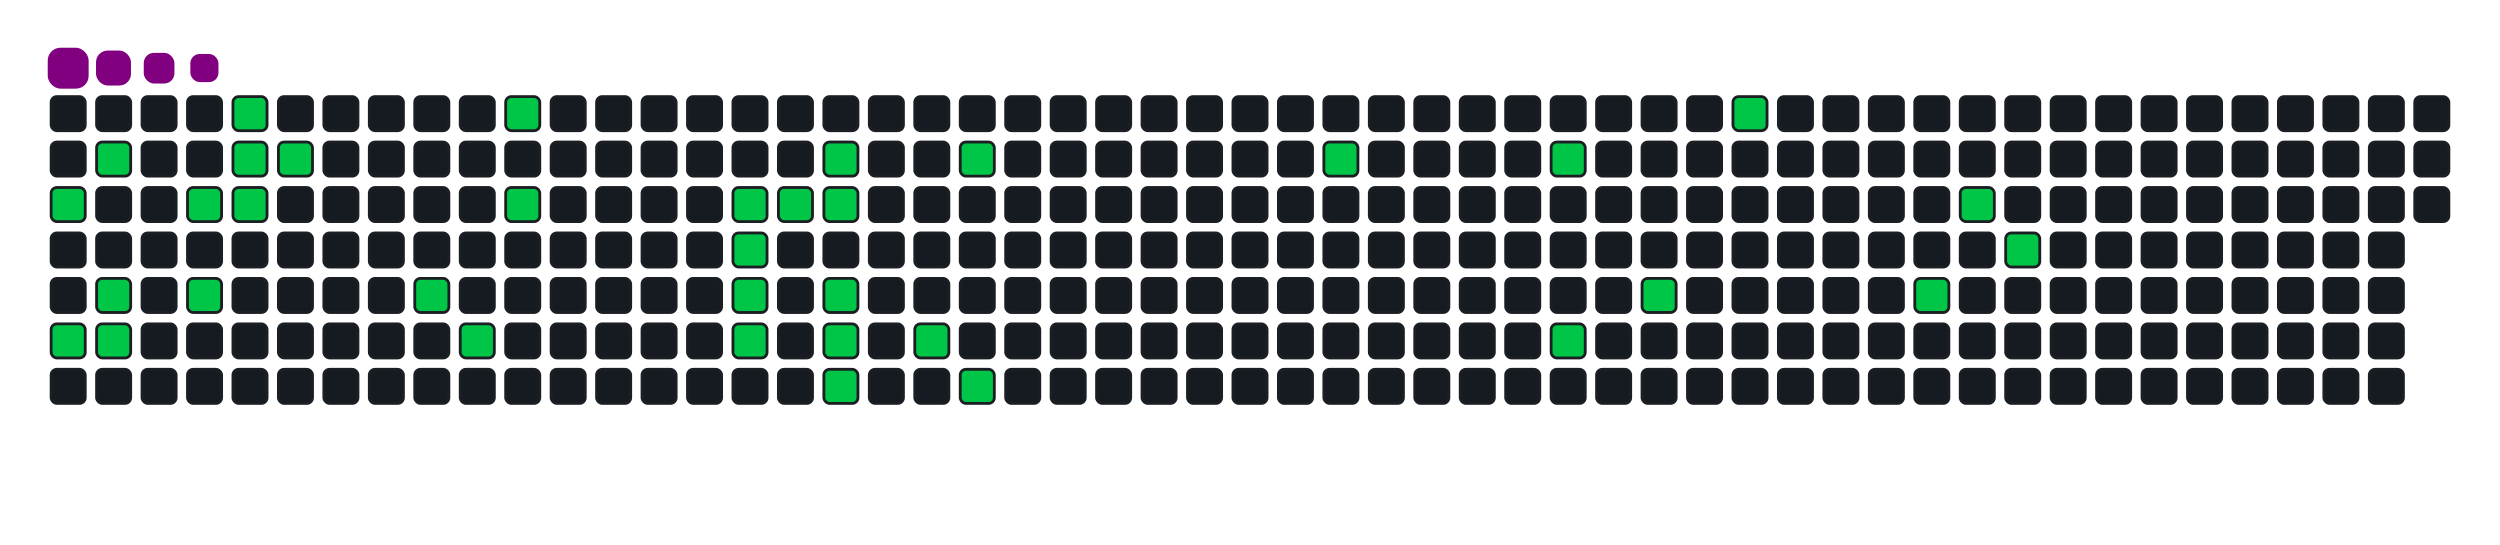 <svg viewBox="-16 -32 880 192" width="880" height="192" xmlns="http://www.w3.org/2000/svg"><desc>Generated with https://github.com/Platane/snk</desc><style>:root{--cb:#1b1f230a;--cs:purple;--ce:#161b22;--c0:#161b22;--c1:#01311f;--c2:#034525;--c3:#0f6d31;--c4:#00c647}.c{shape-rendering:geometricPrecision;fill:#161b22;stroke-width:1px;stroke:#1b1f230a;animation:none 15700ms linear infinite;width:12px;height:12px}@keyframes c0{3.17%{fill:#00c647}3.19%,100%{fill:#161b22}}.c.c0{fill:#00c647;animation-name:c0}@keyframes c1{14%{fill:#00c647}14.02%,100%{fill:#161b22}}.c.c1{fill:#00c647;animation-name:c1}@keyframes c2{1.9%{fill:#00c647}1.92%,100%{fill:#161b22}}.c.c2{fill:#00c647;animation-name:c2}@keyframes c3{12.73%{fill:#00c647}12.75%,100%{fill:#161b22}}.c.c3{fill:#00c647;animation-name:c3}@keyframes c4{13.37%{fill:#00c647}13.39%,100%{fill:#161b22}}.c.c4{fill:#00c647;animation-name:c4}@keyframes c5{5.09%{fill:#00c647}5.11%,100%{fill:#161b22}}.c.c5{fill:#00c647;animation-name:c5}@keyframes c6{11.45%{fill:#00c647}11.47%,100%{fill:#161b22}}.c.c6{fill:#00c647;animation-name:c6}@keyframes c7{8.27%{fill:#00c647}8.29%,100%{fill:#161b22}}.c.c7{fill:#00c647;animation-name:c7}@keyframes c8{6.36%{fill:#00c647}6.38%,100%{fill:#161b22}}.c.c8{fill:#00c647;animation-name:c8}@keyframes c9{5.72%{fill:#00c647}5.74%,100%{fill:#161b22}}.c.c9{fill:#00c647;animation-name:c9}@keyframes ca{7%{fill:#00c647}7.02%,100%{fill:#161b22}}.c.ca{fill:#00c647;animation-name:ca}@keyframes cb{19.74%{fill:#00c647}19.76%,100%{fill:#161b22}}.c.cb{fill:#00c647;animation-name:cb}@keyframes cc{21.01%{fill:#00c647}21.03%,100%{fill:#161b22}}.c.cc{fill:#00c647;animation-name:cc}@keyframes cd{24.83%{fill:#00c647}24.85%,100%{fill:#161b22}}.c.cd{fill:#00c647;animation-name:cd}@keyframes ce{23.56%{fill:#00c647}23.58%,100%{fill:#161b22}}.c.ce{fill:#00c647;animation-name:ce}@keyframes cf{29.29%{fill:#00c647}29.31%,100%{fill:#161b22}}.c.cf{fill:#00c647;animation-name:cf}@keyframes cg{42.67%{fill:#00c647}42.69%,100%{fill:#161b22}}.c.cg{fill:#00c647;animation-name:cg}@keyframes ch{42.03%{fill:#00c647}42.05%,100%{fill:#161b22}}.c.ch{fill:#00c647;animation-name:ch}@keyframes ci{45.21%{fill:#00c647}45.23%,100%{fill:#161b22}}.c.ci{fill:#00c647;animation-name:ci}@keyframes cj{29.93%{fill:#00c647}29.95%,100%{fill:#161b22}}.c.cj{fill:#00c647;animation-name:cj}@keyframes ck{31.2%{fill:#00c647}31.22%,100%{fill:#161b22}}.c.ck{fill:#00c647;animation-name:ck}@keyframes cl{30.56%{fill:#00c647}30.58%,100%{fill:#161b22}}.c.cl{fill:#00c647;animation-name:cl}@keyframes cm{40.75%{fill:#00c647}40.77%,100%{fill:#161b22}}.c.cm{fill:#00c647;animation-name:cm}@keyframes cn{40.12%{fill:#00c647}40.14%,100%{fill:#161b22}}.c.cn{fill:#00c647;animation-name:cn}@keyframes co{39.48%{fill:#00c647}39.5%,100%{fill:#161b22}}.c.co{fill:#00c647;animation-name:co}@keyframes cp{36.3%{fill:#00c647}36.32%,100%{fill:#161b22}}.c.cp{fill:#00c647;animation-name:cp}@keyframes cq{33.11%{fill:#00c647}33.13%,100%{fill:#161b22}}.c.cq{fill:#00c647;animation-name:cq}@keyframes cr{37.57%{fill:#00c647}37.59%,100%{fill:#161b22}}.c.cr{fill:#00c647;animation-name:cr}@keyframes cs{56.04%{fill:#00c647}56.06%,100%{fill:#161b22}}.c.cs{fill:#00c647;animation-name:cs}@keyframes ct{59.23%{fill:#00c647}59.25%,100%{fill:#161b22}}.c.ct{fill:#00c647;animation-name:ct}@keyframes cu{61.77%{fill:#00c647}61.79%,100%{fill:#161b22}}.c.cu{fill:#00c647;animation-name:cu}@keyframes cv{63.68%{fill:#00c647}63.7%,100%{fill:#161b22}}.c.cv{fill:#00c647;animation-name:cv}@keyframes cw{75.15%{fill:#00c647}75.17%,100%{fill:#161b22}}.c.cw{fill:#00c647;animation-name:cw}@keyframes cx{67.51%{fill:#00c647}67.53%,100%{fill:#161b22}}.c.cx{fill:#00c647;animation-name:cx}@keyframes cy{70.69%{fill:#00c647}70.71%,100%{fill:#161b22}}.c.cy{fill:#00c647;animation-name:cy}@keyframes cz{69.42%{fill:#00c647}69.44%,100%{fill:#161b22}}.c.cz{fill:#00c647;animation-name:cz}.u{transform-origin:0 0;transform:scale(0,1);animation:none linear 15700ms infinite}@keyframes u0{1.9%{transform:scale(0.000,1)}1.92%,3.17%{transform:scale(0.028,1)}3.19%,5.09%{transform:scale(0.056,1)}5.11%,5.72%{transform:scale(0.083,1)}5.74%,6.36%{transform:scale(0.111,1)}6.38%,7%{transform:scale(0.139,1)}7.02%,8.27%{transform:scale(0.167,1)}8.29%,11.45%{transform:scale(0.194,1)}11.47%,12.73%{transform:scale(0.222,1)}12.75%,13.37%{transform:scale(0.250,1)}13.39%,14%{transform:scale(0.278,1)}14.02%,19.74%{transform:scale(0.306,1)}19.76%,21.01%{transform:scale(0.333,1)}21.03%,23.56%{transform:scale(0.361,1)}23.58%,24.83%{transform:scale(0.389,1)}24.85%,29.29%{transform:scale(0.417,1)}29.31%,29.93%{transform:scale(0.444,1)}29.95%,30.56%{transform:scale(0.472,1)}30.58%,31.2%{transform:scale(0.500,1)}31.22%,33.11%{transform:scale(0.528,1)}33.13%,36.3%{transform:scale(0.556,1)}36.32%,37.57%{transform:scale(0.583,1)}37.59%,39.48%{transform:scale(0.611,1)}39.5%,40.12%{transform:scale(0.639,1)}40.14%,40.75%{transform:scale(0.667,1)}40.77%,42.03%{transform:scale(0.694,1)}42.05%,42.67%{transform:scale(0.722,1)}42.69%,45.21%{transform:scale(0.750,1)}45.23%,56.04%{transform:scale(0.778,1)}56.06%,59.23%{transform:scale(0.806,1)}59.25%,61.77%{transform:scale(0.833,1)}61.79%,63.68%{transform:scale(0.861,1)}63.7%,67.51%{transform:scale(0.889,1)}67.53%,69.42%{transform:scale(0.917,1)}69.44%,70.69%{transform:scale(0.944,1)}70.71%,75.15%{transform:scale(0.972,1)}75.17%,100%{transform:scale(1.000,1)}}.u.u0{fill:#00c647;animation-name:u0;transform-origin:0.0px 0}.s{shape-rendering:geometricPrecision;fill:purple;animation:none linear 15700ms infinite}@keyframes s0{0%,99.36%{transform:translate(0px,-16px)}0.64%{transform:translate(0px,0px)}1.27%{transform:translate(16px,0px)}1.91%{transform:translate(16px,16px)}2.55%{transform:translate(0px,16px)}3.18%{transform:translate(0px,32px)}5.73%{transform:translate(64px,32px)}6.37%{transform:translate(64px,16px)}7.01%{transform:translate(80px,16px)}7.64%{transform:translate(80px,0px)}8.92%{transform:translate(48px,0px)}11.46%{transform:translate(48px,64px)}12.74%{transform:translate(16px,64px)}13.38%{transform:translate(16px,80px)}14.01%{transform:translate(0px,80px)}14.65%{transform:translate(0px,64px)}20.38%{transform:translate(144px,64px)}21.02%{transform:translate(144px,80px)}21.66%{transform:translate(160px,80px)}24.84%{transform:translate(160px,0px)}28.03%{transform:translate(240px,0px)}29.3%{transform:translate(240px,32px)}30.57%{transform:translate(272px,32px)}31.21%{transform:translate(272px,16px)}33.12%{transform:translate(320px,16px)}33.76%{transform:translate(320px,32px)}34.39%{transform:translate(304px,32px)}36.31%{transform:translate(304px,80px)}36.94%{transform:translate(320px,80px)}37.58%{transform:translate(320px,96px)}39.49%{transform:translate(272px,96px)}40.76%{transform:translate(272px,64px)}42.04%,44.59%{transform:translate(240px,64px)}42.68%{transform:translate(240px,48px)}43.31%{transform:translate(256px,48px)}43.95%{transform:translate(256px,64px)}45.22%{transform:translate(240px,80px)}53.5%{transform:translate(448px,80px)}56.05%{transform:translate(448px,16px)}59.24%{transform:translate(528px,16px)}61.78%{transform:translate(528px,80px)}63.06%{transform:translate(560px,80px)}63.69%{transform:translate(560px,64px)}68.79%{transform:translate(688px,64px)}70.06%{transform:translate(688px,32px)}70.7%{transform:translate(672px,32px)}71.97%{transform:translate(672px,0px)}94.9%{transform:translate(96px,0px)}95.54%{transform:translate(96px,-16px)}}.s.s0{transform:translate(0px,-16px);animation-name:s0}@keyframes s1{0%,99.36%{transform:translate(16px,-16px)}0.64%{transform:translate(0px,-16px)}1.27%{transform:translate(0px,0px)}1.91%{transform:translate(16px,0px)}2.55%{transform:translate(16px,16px)}3.18%{transform:translate(0px,16px)}3.82%{transform:translate(0px,32px)}6.37%{transform:translate(64px,32px)}7.01%{transform:translate(64px,16px)}7.64%{transform:translate(80px,16px)}8.28%{transform:translate(80px,0px)}9.55%{transform:translate(48px,0px)}12.1%{transform:translate(48px,64px)}13.38%{transform:translate(16px,64px)}14.01%{transform:translate(16px,80px)}14.65%{transform:translate(0px,80px)}15.29%{transform:translate(0px,64px)}21.02%{transform:translate(144px,64px)}21.66%{transform:translate(144px,80px)}22.29%{transform:translate(160px,80px)}25.48%{transform:translate(160px,0px)}28.66%{transform:translate(240px,0px)}29.94%{transform:translate(240px,32px)}31.21%{transform:translate(272px,32px)}31.85%{transform:translate(272px,16px)}33.76%{transform:translate(320px,16px)}34.39%{transform:translate(320px,32px)}35.03%{transform:translate(304px,32px)}36.94%{transform:translate(304px,80px)}37.58%{transform:translate(320px,80px)}38.22%{transform:translate(320px,96px)}40.13%{transform:translate(272px,96px)}41.4%{transform:translate(272px,64px)}42.68%,45.22%{transform:translate(240px,64px)}43.31%{transform:translate(240px,48px)}43.95%{transform:translate(256px,48px)}44.59%{transform:translate(256px,64px)}45.86%{transform:translate(240px,80px)}54.14%{transform:translate(448px,80px)}56.69%{transform:translate(448px,16px)}59.87%{transform:translate(528px,16px)}62.42%{transform:translate(528px,80px)}63.69%{transform:translate(560px,80px)}64.33%{transform:translate(560px,64px)}69.43%{transform:translate(688px,64px)}70.7%{transform:translate(688px,32px)}71.34%{transform:translate(672px,32px)}72.61%{transform:translate(672px,0px)}95.54%{transform:translate(96px,0px)}96.18%{transform:translate(96px,-16px)}}.s.s1{transform:translate(16px,-16px);animation-name:s1}@keyframes s2{0%,99.36%{transform:translate(32px,-16px)}1.27%{transform:translate(0px,-16px)}1.91%{transform:translate(0px,0px)}2.55%{transform:translate(16px,0px)}3.18%{transform:translate(16px,16px)}3.82%{transform:translate(0px,16px)}4.46%{transform:translate(0px,32px)}7.01%{transform:translate(64px,32px)}7.64%{transform:translate(64px,16px)}8.28%{transform:translate(80px,16px)}8.92%{transform:translate(80px,0px)}10.19%{transform:translate(48px,0px)}12.74%{transform:translate(48px,64px)}14.01%{transform:translate(16px,64px)}14.65%{transform:translate(16px,80px)}15.29%{transform:translate(0px,80px)}15.92%{transform:translate(0px,64px)}21.66%{transform:translate(144px,64px)}22.29%{transform:translate(144px,80px)}22.93%{transform:translate(160px,80px)}26.11%{transform:translate(160px,0px)}29.3%{transform:translate(240px,0px)}30.57%{transform:translate(240px,32px)}31.85%{transform:translate(272px,32px)}32.48%{transform:translate(272px,16px)}34.39%{transform:translate(320px,16px)}35.03%{transform:translate(320px,32px)}35.67%{transform:translate(304px,32px)}37.58%{transform:translate(304px,80px)}38.22%{transform:translate(320px,80px)}38.85%{transform:translate(320px,96px)}40.76%{transform:translate(272px,96px)}42.04%{transform:translate(272px,64px)}43.31%,45.86%{transform:translate(240px,64px)}43.95%{transform:translate(240px,48px)}44.59%{transform:translate(256px,48px)}45.22%{transform:translate(256px,64px)}46.5%{transform:translate(240px,80px)}54.78%{transform:translate(448px,80px)}57.32%{transform:translate(448px,16px)}60.51%{transform:translate(528px,16px)}63.06%{transform:translate(528px,80px)}64.33%{transform:translate(560px,80px)}64.97%{transform:translate(560px,64px)}70.06%{transform:translate(688px,64px)}71.34%{transform:translate(688px,32px)}71.97%{transform:translate(672px,32px)}73.25%{transform:translate(672px,0px)}96.18%{transform:translate(96px,0px)}96.82%{transform:translate(96px,-16px)}}.s.s2{transform:translate(32px,-16px);animation-name:s2}@keyframes s3{0%,99.36%{transform:translate(48px,-16px)}1.91%{transform:translate(0px,-16px)}2.55%{transform:translate(0px,0px)}3.18%{transform:translate(16px,0px)}3.82%{transform:translate(16px,16px)}4.46%{transform:translate(0px,16px)}5.1%{transform:translate(0px,32px)}7.64%{transform:translate(64px,32px)}8.28%{transform:translate(64px,16px)}8.92%{transform:translate(80px,16px)}9.55%{transform:translate(80px,0px)}10.83%{transform:translate(48px,0px)}13.38%{transform:translate(48px,64px)}14.65%{transform:translate(16px,64px)}15.29%{transform:translate(16px,80px)}15.92%{transform:translate(0px,80px)}16.56%{transform:translate(0px,64px)}22.29%{transform:translate(144px,64px)}22.93%{transform:translate(144px,80px)}23.57%{transform:translate(160px,80px)}26.75%{transform:translate(160px,0px)}29.94%{transform:translate(240px,0px)}31.21%{transform:translate(240px,32px)}32.48%{transform:translate(272px,32px)}33.12%{transform:translate(272px,16px)}35.03%{transform:translate(320px,16px)}35.67%{transform:translate(320px,32px)}36.31%{transform:translate(304px,32px)}38.22%{transform:translate(304px,80px)}38.85%{transform:translate(320px,80px)}39.49%{transform:translate(320px,96px)}41.4%{transform:translate(272px,96px)}42.68%{transform:translate(272px,64px)}43.95%,46.5%{transform:translate(240px,64px)}44.59%{transform:translate(240px,48px)}45.22%{transform:translate(256px,48px)}45.86%{transform:translate(256px,64px)}47.13%{transform:translate(240px,80px)}55.41%{transform:translate(448px,80px)}57.96%{transform:translate(448px,16px)}61.15%{transform:translate(528px,16px)}63.69%{transform:translate(528px,80px)}64.97%{transform:translate(560px,80px)}65.61%{transform:translate(560px,64px)}70.7%{transform:translate(688px,64px)}71.97%{transform:translate(688px,32px)}72.61%{transform:translate(672px,32px)}73.89%{transform:translate(672px,0px)}96.82%{transform:translate(96px,0px)}97.45%{transform:translate(96px,-16px)}}.s.s3{transform:translate(48px,-16px);animation-name:s3}</style><rect class="c" x="2" y="2" rx="2" ry="2"/><rect class="c" x="2" y="18" rx="2" ry="2"/><rect class="c c0" x="2" y="34" rx="2" ry="2"/><rect class="c" x="2" y="50" rx="2" ry="2"/><rect class="c" x="2" y="66" rx="2" ry="2"/><rect class="c c1" x="2" y="82" rx="2" ry="2"/><rect class="c" x="2" y="98" rx="2" ry="2"/><rect class="c" x="18" y="2" rx="2" ry="2"/><rect class="c c2" x="18" y="18" rx="2" ry="2"/><rect class="c" x="18" y="34" rx="2" ry="2"/><rect class="c" x="18" y="50" rx="2" ry="2"/><rect class="c c3" x="18" y="66" rx="2" ry="2"/><rect class="c c4" x="18" y="82" rx="2" ry="2"/><rect class="c" x="18" y="98" rx="2" ry="2"/><rect class="c" x="34" y="2" rx="2" ry="2"/><rect class="c" x="34" y="18" rx="2" ry="2"/><rect class="c" x="34" y="34" rx="2" ry="2"/><rect class="c" x="34" y="50" rx="2" ry="2"/><rect class="c" x="34" y="66" rx="2" ry="2"/><rect class="c" x="34" y="82" rx="2" ry="2"/><rect class="c" x="34" y="98" rx="2" ry="2"/><rect class="c" x="50" y="2" rx="2" ry="2"/><rect class="c" x="50" y="18" rx="2" ry="2"/><rect class="c c5" x="50" y="34" rx="2" ry="2"/><rect class="c" x="50" y="50" rx="2" ry="2"/><rect class="c c6" x="50" y="66" rx="2" ry="2"/><rect class="c" x="50" y="82" rx="2" ry="2"/><rect class="c" x="50" y="98" rx="2" ry="2"/><rect class="c c7" x="66" y="2" rx="2" ry="2"/><rect class="c c8" x="66" y="18" rx="2" ry="2"/><rect class="c c9" x="66" y="34" rx="2" ry="2"/><rect class="c" x="66" y="50" rx="2" ry="2"/><rect class="c" x="66" y="66" rx="2" ry="2"/><rect class="c" x="66" y="82" rx="2" ry="2"/><rect class="c" x="66" y="98" rx="2" ry="2"/><rect class="c" x="82" y="2" rx="2" ry="2"/><rect class="c ca" x="82" y="18" rx="2" ry="2"/><rect class="c" x="82" y="34" rx="2" ry="2"/><rect class="c" x="82" y="50" rx="2" ry="2"/><rect class="c" x="82" y="66" rx="2" ry="2"/><rect class="c" x="82" y="82" rx="2" ry="2"/><rect class="c" x="82" y="98" rx="2" ry="2"/><rect class="c" x="98" y="2" rx="2" ry="2"/><rect class="c" x="98" y="18" rx="2" ry="2"/><rect class="c" x="98" y="34" rx="2" ry="2"/><rect class="c" x="98" y="50" rx="2" ry="2"/><rect class="c" x="98" y="66" rx="2" ry="2"/><rect class="c" x="98" y="82" rx="2" ry="2"/><rect class="c" x="98" y="98" rx="2" ry="2"/><rect class="c" x="114" y="2" rx="2" ry="2"/><rect class="c" x="114" y="18" rx="2" ry="2"/><rect class="c" x="114" y="34" rx="2" ry="2"/><rect class="c" x="114" y="50" rx="2" ry="2"/><rect class="c" x="114" y="66" rx="2" ry="2"/><rect class="c" x="114" y="82" rx="2" ry="2"/><rect class="c" x="114" y="98" rx="2" ry="2"/><rect class="c" x="130" y="2" rx="2" ry="2"/><rect class="c" x="130" y="18" rx="2" ry="2"/><rect class="c" x="130" y="34" rx="2" ry="2"/><rect class="c" x="130" y="50" rx="2" ry="2"/><rect class="c cb" x="130" y="66" rx="2" ry="2"/><rect class="c" x="130" y="82" rx="2" ry="2"/><rect class="c" x="130" y="98" rx="2" ry="2"/><rect class="c" x="146" y="2" rx="2" ry="2"/><rect class="c" x="146" y="18" rx="2" ry="2"/><rect class="c" x="146" y="34" rx="2" ry="2"/><rect class="c" x="146" y="50" rx="2" ry="2"/><rect class="c" x="146" y="66" rx="2" ry="2"/><rect class="c cc" x="146" y="82" rx="2" ry="2"/><rect class="c" x="146" y="98" rx="2" ry="2"/><rect class="c cd" x="162" y="2" rx="2" ry="2"/><rect class="c" x="162" y="18" rx="2" ry="2"/><rect class="c ce" x="162" y="34" rx="2" ry="2"/><rect class="c" x="162" y="50" rx="2" ry="2"/><rect class="c" x="162" y="66" rx="2" ry="2"/><rect class="c" x="162" y="82" rx="2" ry="2"/><rect class="c" x="162" y="98" rx="2" ry="2"/><rect class="c" x="178" y="2" rx="2" ry="2"/><rect class="c" x="178" y="18" rx="2" ry="2"/><rect class="c" x="178" y="34" rx="2" ry="2"/><rect class="c" x="178" y="50" rx="2" ry="2"/><rect class="c" x="178" y="66" rx="2" ry="2"/><rect class="c" x="178" y="82" rx="2" ry="2"/><rect class="c" x="178" y="98" rx="2" ry="2"/><rect class="c" x="194" y="2" rx="2" ry="2"/><rect class="c" x="194" y="18" rx="2" ry="2"/><rect class="c" x="194" y="34" rx="2" ry="2"/><rect class="c" x="194" y="50" rx="2" ry="2"/><rect class="c" x="194" y="66" rx="2" ry="2"/><rect class="c" x="194" y="82" rx="2" ry="2"/><rect class="c" x="194" y="98" rx="2" ry="2"/><rect class="c" x="210" y="2" rx="2" ry="2"/><rect class="c" x="210" y="18" rx="2" ry="2"/><rect class="c" x="210" y="34" rx="2" ry="2"/><rect class="c" x="210" y="50" rx="2" ry="2"/><rect class="c" x="210" y="66" rx="2" ry="2"/><rect class="c" x="210" y="82" rx="2" ry="2"/><rect class="c" x="210" y="98" rx="2" ry="2"/><rect class="c" x="226" y="2" rx="2" ry="2"/><rect class="c" x="226" y="18" rx="2" ry="2"/><rect class="c" x="226" y="34" rx="2" ry="2"/><rect class="c" x="226" y="50" rx="2" ry="2"/><rect class="c" x="226" y="66" rx="2" ry="2"/><rect class="c" x="226" y="82" rx="2" ry="2"/><rect class="c" x="226" y="98" rx="2" ry="2"/><rect class="c" x="242" y="2" rx="2" ry="2"/><rect class="c" x="242" y="18" rx="2" ry="2"/><rect class="c cf" x="242" y="34" rx="2" ry="2"/><rect class="c cg" x="242" y="50" rx="2" ry="2"/><rect class="c ch" x="242" y="66" rx="2" ry="2"/><rect class="c ci" x="242" y="82" rx="2" ry="2"/><rect class="c" x="242" y="98" rx="2" ry="2"/><rect class="c" x="258" y="2" rx="2" ry="2"/><rect class="c" x="258" y="18" rx="2" ry="2"/><rect class="c cj" x="258" y="34" rx="2" ry="2"/><rect class="c" x="258" y="50" rx="2" ry="2"/><rect class="c" x="258" y="66" rx="2" ry="2"/><rect class="c" x="258" y="82" rx="2" ry="2"/><rect class="c" x="258" y="98" rx="2" ry="2"/><rect class="c" x="274" y="2" rx="2" ry="2"/><rect class="c ck" x="274" y="18" rx="2" ry="2"/><rect class="c cl" x="274" y="34" rx="2" ry="2"/><rect class="c" x="274" y="50" rx="2" ry="2"/><rect class="c cm" x="274" y="66" rx="2" ry="2"/><rect class="c cn" x="274" y="82" rx="2" ry="2"/><rect class="c co" x="274" y="98" rx="2" ry="2"/><rect class="c" x="290" y="2" rx="2" ry="2"/><rect class="c" x="290" y="18" rx="2" ry="2"/><rect class="c" x="290" y="34" rx="2" ry="2"/><rect class="c" x="290" y="50" rx="2" ry="2"/><rect class="c" x="290" y="66" rx="2" ry="2"/><rect class="c" x="290" y="82" rx="2" ry="2"/><rect class="c" x="290" y="98" rx="2" ry="2"/><rect class="c" x="306" y="2" rx="2" ry="2"/><rect class="c" x="306" y="18" rx="2" ry="2"/><rect class="c" x="306" y="34" rx="2" ry="2"/><rect class="c" x="306" y="50" rx="2" ry="2"/><rect class="c" x="306" y="66" rx="2" ry="2"/><rect class="c cp" x="306" y="82" rx="2" ry="2"/><rect class="c" x="306" y="98" rx="2" ry="2"/><rect class="c" x="322" y="2" rx="2" ry="2"/><rect class="c cq" x="322" y="18" rx="2" ry="2"/><rect class="c" x="322" y="34" rx="2" ry="2"/><rect class="c" x="322" y="50" rx="2" ry="2"/><rect class="c" x="322" y="66" rx="2" ry="2"/><rect class="c" x="322" y="82" rx="2" ry="2"/><rect class="c cr" x="322" y="98" rx="2" ry="2"/><rect class="c" x="338" y="2" rx="2" ry="2"/><rect class="c" x="338" y="18" rx="2" ry="2"/><rect class="c" x="338" y="34" rx="2" ry="2"/><rect class="c" x="338" y="50" rx="2" ry="2"/><rect class="c" x="338" y="66" rx="2" ry="2"/><rect class="c" x="338" y="82" rx="2" ry="2"/><rect class="c" x="338" y="98" rx="2" ry="2"/><rect class="c" x="354" y="2" rx="2" ry="2"/><rect class="c" x="354" y="18" rx="2" ry="2"/><rect class="c" x="354" y="34" rx="2" ry="2"/><rect class="c" x="354" y="50" rx="2" ry="2"/><rect class="c" x="354" y="66" rx="2" ry="2"/><rect class="c" x="354" y="82" rx="2" ry="2"/><rect class="c" x="354" y="98" rx="2" ry="2"/><rect class="c" x="370" y="2" rx="2" ry="2"/><rect class="c" x="370" y="18" rx="2" ry="2"/><rect class="c" x="370" y="34" rx="2" ry="2"/><rect class="c" x="370" y="50" rx="2" ry="2"/><rect class="c" x="370" y="66" rx="2" ry="2"/><rect class="c" x="370" y="82" rx="2" ry="2"/><rect class="c" x="370" y="98" rx="2" ry="2"/><rect class="c" x="386" y="2" rx="2" ry="2"/><rect class="c" x="386" y="18" rx="2" ry="2"/><rect class="c" x="386" y="34" rx="2" ry="2"/><rect class="c" x="386" y="50" rx="2" ry="2"/><rect class="c" x="386" y="66" rx="2" ry="2"/><rect class="c" x="386" y="82" rx="2" ry="2"/><rect class="c" x="386" y="98" rx="2" ry="2"/><rect class="c" x="402" y="2" rx="2" ry="2"/><rect class="c" x="402" y="18" rx="2" ry="2"/><rect class="c" x="402" y="34" rx="2" ry="2"/><rect class="c" x="402" y="50" rx="2" ry="2"/><rect class="c" x="402" y="66" rx="2" ry="2"/><rect class="c" x="402" y="82" rx="2" ry="2"/><rect class="c" x="402" y="98" rx="2" ry="2"/><rect class="c" x="418" y="2" rx="2" ry="2"/><rect class="c" x="418" y="18" rx="2" ry="2"/><rect class="c" x="418" y="34" rx="2" ry="2"/><rect class="c" x="418" y="50" rx="2" ry="2"/><rect class="c" x="418" y="66" rx="2" ry="2"/><rect class="c" x="418" y="82" rx="2" ry="2"/><rect class="c" x="418" y="98" rx="2" ry="2"/><rect class="c" x="434" y="2" rx="2" ry="2"/><rect class="c" x="434" y="18" rx="2" ry="2"/><rect class="c" x="434" y="34" rx="2" ry="2"/><rect class="c" x="434" y="50" rx="2" ry="2"/><rect class="c" x="434" y="66" rx="2" ry="2"/><rect class="c" x="434" y="82" rx="2" ry="2"/><rect class="c" x="434" y="98" rx="2" ry="2"/><rect class="c" x="450" y="2" rx="2" ry="2"/><rect class="c cs" x="450" y="18" rx="2" ry="2"/><rect class="c" x="450" y="34" rx="2" ry="2"/><rect class="c" x="450" y="50" rx="2" ry="2"/><rect class="c" x="450" y="66" rx="2" ry="2"/><rect class="c" x="450" y="82" rx="2" ry="2"/><rect class="c" x="450" y="98" rx="2" ry="2"/><rect class="c" x="466" y="2" rx="2" ry="2"/><rect class="c" x="466" y="18" rx="2" ry="2"/><rect class="c" x="466" y="34" rx="2" ry="2"/><rect class="c" x="466" y="50" rx="2" ry="2"/><rect class="c" x="466" y="66" rx="2" ry="2"/><rect class="c" x="466" y="82" rx="2" ry="2"/><rect class="c" x="466" y="98" rx="2" ry="2"/><rect class="c" x="482" y="2" rx="2" ry="2"/><rect class="c" x="482" y="18" rx="2" ry="2"/><rect class="c" x="482" y="34" rx="2" ry="2"/><rect class="c" x="482" y="50" rx="2" ry="2"/><rect class="c" x="482" y="66" rx="2" ry="2"/><rect class="c" x="482" y="82" rx="2" ry="2"/><rect class="c" x="482" y="98" rx="2" ry="2"/><rect class="c" x="498" y="2" rx="2" ry="2"/><rect class="c" x="498" y="18" rx="2" ry="2"/><rect class="c" x="498" y="34" rx="2" ry="2"/><rect class="c" x="498" y="50" rx="2" ry="2"/><rect class="c" x="498" y="66" rx="2" ry="2"/><rect class="c" x="498" y="82" rx="2" ry="2"/><rect class="c" x="498" y="98" rx="2" ry="2"/><rect class="c" x="514" y="2" rx="2" ry="2"/><rect class="c" x="514" y="18" rx="2" ry="2"/><rect class="c" x="514" y="34" rx="2" ry="2"/><rect class="c" x="514" y="50" rx="2" ry="2"/><rect class="c" x="514" y="66" rx="2" ry="2"/><rect class="c" x="514" y="82" rx="2" ry="2"/><rect class="c" x="514" y="98" rx="2" ry="2"/><rect class="c" x="530" y="2" rx="2" ry="2"/><rect class="c ct" x="530" y="18" rx="2" ry="2"/><rect class="c" x="530" y="34" rx="2" ry="2"/><rect class="c" x="530" y="50" rx="2" ry="2"/><rect class="c" x="530" y="66" rx="2" ry="2"/><rect class="c cu" x="530" y="82" rx="2" ry="2"/><rect class="c" x="530" y="98" rx="2" ry="2"/><rect class="c" x="546" y="2" rx="2" ry="2"/><rect class="c" x="546" y="18" rx="2" ry="2"/><rect class="c" x="546" y="34" rx="2" ry="2"/><rect class="c" x="546" y="50" rx="2" ry="2"/><rect class="c" x="546" y="66" rx="2" ry="2"/><rect class="c" x="546" y="82" rx="2" ry="2"/><rect class="c" x="546" y="98" rx="2" ry="2"/><rect class="c" x="562" y="2" rx="2" ry="2"/><rect class="c" x="562" y="18" rx="2" ry="2"/><rect class="c" x="562" y="34" rx="2" ry="2"/><rect class="c" x="562" y="50" rx="2" ry="2"/><rect class="c cv" x="562" y="66" rx="2" ry="2"/><rect class="c" x="562" y="82" rx="2" ry="2"/><rect class="c" x="562" y="98" rx="2" ry="2"/><rect class="c" x="578" y="2" rx="2" ry="2"/><rect class="c" x="578" y="18" rx="2" ry="2"/><rect class="c" x="578" y="34" rx="2" ry="2"/><rect class="c" x="578" y="50" rx="2" ry="2"/><rect class="c" x="578" y="66" rx="2" ry="2"/><rect class="c" x="578" y="82" rx="2" ry="2"/><rect class="c" x="578" y="98" rx="2" ry="2"/><rect class="c cw" x="594" y="2" rx="2" ry="2"/><rect class="c" x="594" y="18" rx="2" ry="2"/><rect class="c" x="594" y="34" rx="2" ry="2"/><rect class="c" x="594" y="50" rx="2" ry="2"/><rect class="c" x="594" y="66" rx="2" ry="2"/><rect class="c" x="594" y="82" rx="2" ry="2"/><rect class="c" x="594" y="98" rx="2" ry="2"/><rect class="c" x="610" y="2" rx="2" ry="2"/><rect class="c" x="610" y="18" rx="2" ry="2"/><rect class="c" x="610" y="34" rx="2" ry="2"/><rect class="c" x="610" y="50" rx="2" ry="2"/><rect class="c" x="610" y="66" rx="2" ry="2"/><rect class="c" x="610" y="82" rx="2" ry="2"/><rect class="c" x="610" y="98" rx="2" ry="2"/><rect class="c" x="626" y="2" rx="2" ry="2"/><rect class="c" x="626" y="18" rx="2" ry="2"/><rect class="c" x="626" y="34" rx="2" ry="2"/><rect class="c" x="626" y="50" rx="2" ry="2"/><rect class="c" x="626" y="66" rx="2" ry="2"/><rect class="c" x="626" y="82" rx="2" ry="2"/><rect class="c" x="626" y="98" rx="2" ry="2"/><rect class="c" x="642" y="2" rx="2" ry="2"/><rect class="c" x="642" y="18" rx="2" ry="2"/><rect class="c" x="642" y="34" rx="2" ry="2"/><rect class="c" x="642" y="50" rx="2" ry="2"/><rect class="c" x="642" y="66" rx="2" ry="2"/><rect class="c" x="642" y="82" rx="2" ry="2"/><rect class="c" x="642" y="98" rx="2" ry="2"/><rect class="c" x="658" y="2" rx="2" ry="2"/><rect class="c" x="658" y="18" rx="2" ry="2"/><rect class="c" x="658" y="34" rx="2" ry="2"/><rect class="c" x="658" y="50" rx="2" ry="2"/><rect class="c cx" x="658" y="66" rx="2" ry="2"/><rect class="c" x="658" y="82" rx="2" ry="2"/><rect class="c" x="658" y="98" rx="2" ry="2"/><rect class="c" x="674" y="2" rx="2" ry="2"/><rect class="c" x="674" y="18" rx="2" ry="2"/><rect class="c cy" x="674" y="34" rx="2" ry="2"/><rect class="c" x="674" y="50" rx="2" ry="2"/><rect class="c" x="674" y="66" rx="2" ry="2"/><rect class="c" x="674" y="82" rx="2" ry="2"/><rect class="c" x="674" y="98" rx="2" ry="2"/><rect class="c" x="690" y="2" rx="2" ry="2"/><rect class="c" x="690" y="18" rx="2" ry="2"/><rect class="c" x="690" y="34" rx="2" ry="2"/><rect class="c cz" x="690" y="50" rx="2" ry="2"/><rect class="c" x="690" y="66" rx="2" ry="2"/><rect class="c" x="690" y="82" rx="2" ry="2"/><rect class="c" x="690" y="98" rx="2" ry="2"/><rect class="c" x="706" y="2" rx="2" ry="2"/><rect class="c" x="706" y="18" rx="2" ry="2"/><rect class="c" x="706" y="34" rx="2" ry="2"/><rect class="c" x="706" y="50" rx="2" ry="2"/><rect class="c" x="706" y="66" rx="2" ry="2"/><rect class="c" x="706" y="82" rx="2" ry="2"/><rect class="c" x="706" y="98" rx="2" ry="2"/><rect class="c" x="722" y="2" rx="2" ry="2"/><rect class="c" x="722" y="18" rx="2" ry="2"/><rect class="c" x="722" y="34" rx="2" ry="2"/><rect class="c" x="722" y="50" rx="2" ry="2"/><rect class="c" x="722" y="66" rx="2" ry="2"/><rect class="c" x="722" y="82" rx="2" ry="2"/><rect class="c" x="722" y="98" rx="2" ry="2"/><rect class="c" x="738" y="2" rx="2" ry="2"/><rect class="c" x="738" y="18" rx="2" ry="2"/><rect class="c" x="738" y="34" rx="2" ry="2"/><rect class="c" x="738" y="50" rx="2" ry="2"/><rect class="c" x="738" y="66" rx="2" ry="2"/><rect class="c" x="738" y="82" rx="2" ry="2"/><rect class="c" x="738" y="98" rx="2" ry="2"/><rect class="c" x="754" y="2" rx="2" ry="2"/><rect class="c" x="754" y="18" rx="2" ry="2"/><rect class="c" x="754" y="34" rx="2" ry="2"/><rect class="c" x="754" y="50" rx="2" ry="2"/><rect class="c" x="754" y="66" rx="2" ry="2"/><rect class="c" x="754" y="82" rx="2" ry="2"/><rect class="c" x="754" y="98" rx="2" ry="2"/><rect class="c" x="770" y="2" rx="2" ry="2"/><rect class="c" x="770" y="18" rx="2" ry="2"/><rect class="c" x="770" y="34" rx="2" ry="2"/><rect class="c" x="770" y="50" rx="2" ry="2"/><rect class="c" x="770" y="66" rx="2" ry="2"/><rect class="c" x="770" y="82" rx="2" ry="2"/><rect class="c" x="770" y="98" rx="2" ry="2"/><rect class="c" x="786" y="2" rx="2" ry="2"/><rect class="c" x="786" y="18" rx="2" ry="2"/><rect class="c" x="786" y="34" rx="2" ry="2"/><rect class="c" x="786" y="50" rx="2" ry="2"/><rect class="c" x="786" y="66" rx="2" ry="2"/><rect class="c" x="786" y="82" rx="2" ry="2"/><rect class="c" x="786" y="98" rx="2" ry="2"/><rect class="c" x="802" y="2" rx="2" ry="2"/><rect class="c" x="802" y="18" rx="2" ry="2"/><rect class="c" x="802" y="34" rx="2" ry="2"/><rect class="c" x="802" y="50" rx="2" ry="2"/><rect class="c" x="802" y="66" rx="2" ry="2"/><rect class="c" x="802" y="82" rx="2" ry="2"/><rect class="c" x="802" y="98" rx="2" ry="2"/><rect class="c" x="818" y="2" rx="2" ry="2"/><rect class="c" x="818" y="18" rx="2" ry="2"/><rect class="c" x="818" y="34" rx="2" ry="2"/><rect class="c" x="818" y="50" rx="2" ry="2"/><rect class="c" x="818" y="66" rx="2" ry="2"/><rect class="c" x="818" y="82" rx="2" ry="2"/><rect class="c" x="818" y="98" rx="2" ry="2"/><rect class="c" x="834" y="2" rx="2" ry="2"/><rect class="c" x="834" y="18" rx="2" ry="2"/><rect class="c" x="834" y="34" rx="2" ry="2"/><rect class="u u0" height="12" width="848.6" x="0.0" y="144"/><rect class="s s0" x="0.8" y="0.8" width="14.4" height="14.4" rx="4.5" ry="4.5"/><rect class="s s1" x="1.8" y="1.8" width="12.3" height="12.3" rx="4.1" ry="4.1"/><rect class="s s2" x="2.6" y="2.6" width="10.8" height="10.8" rx="3.6" ry="3.6"/><rect class="s s3" x="3.0" y="3.0" width="9.9" height="9.9" rx="3.3" ry="3.3"/></svg>